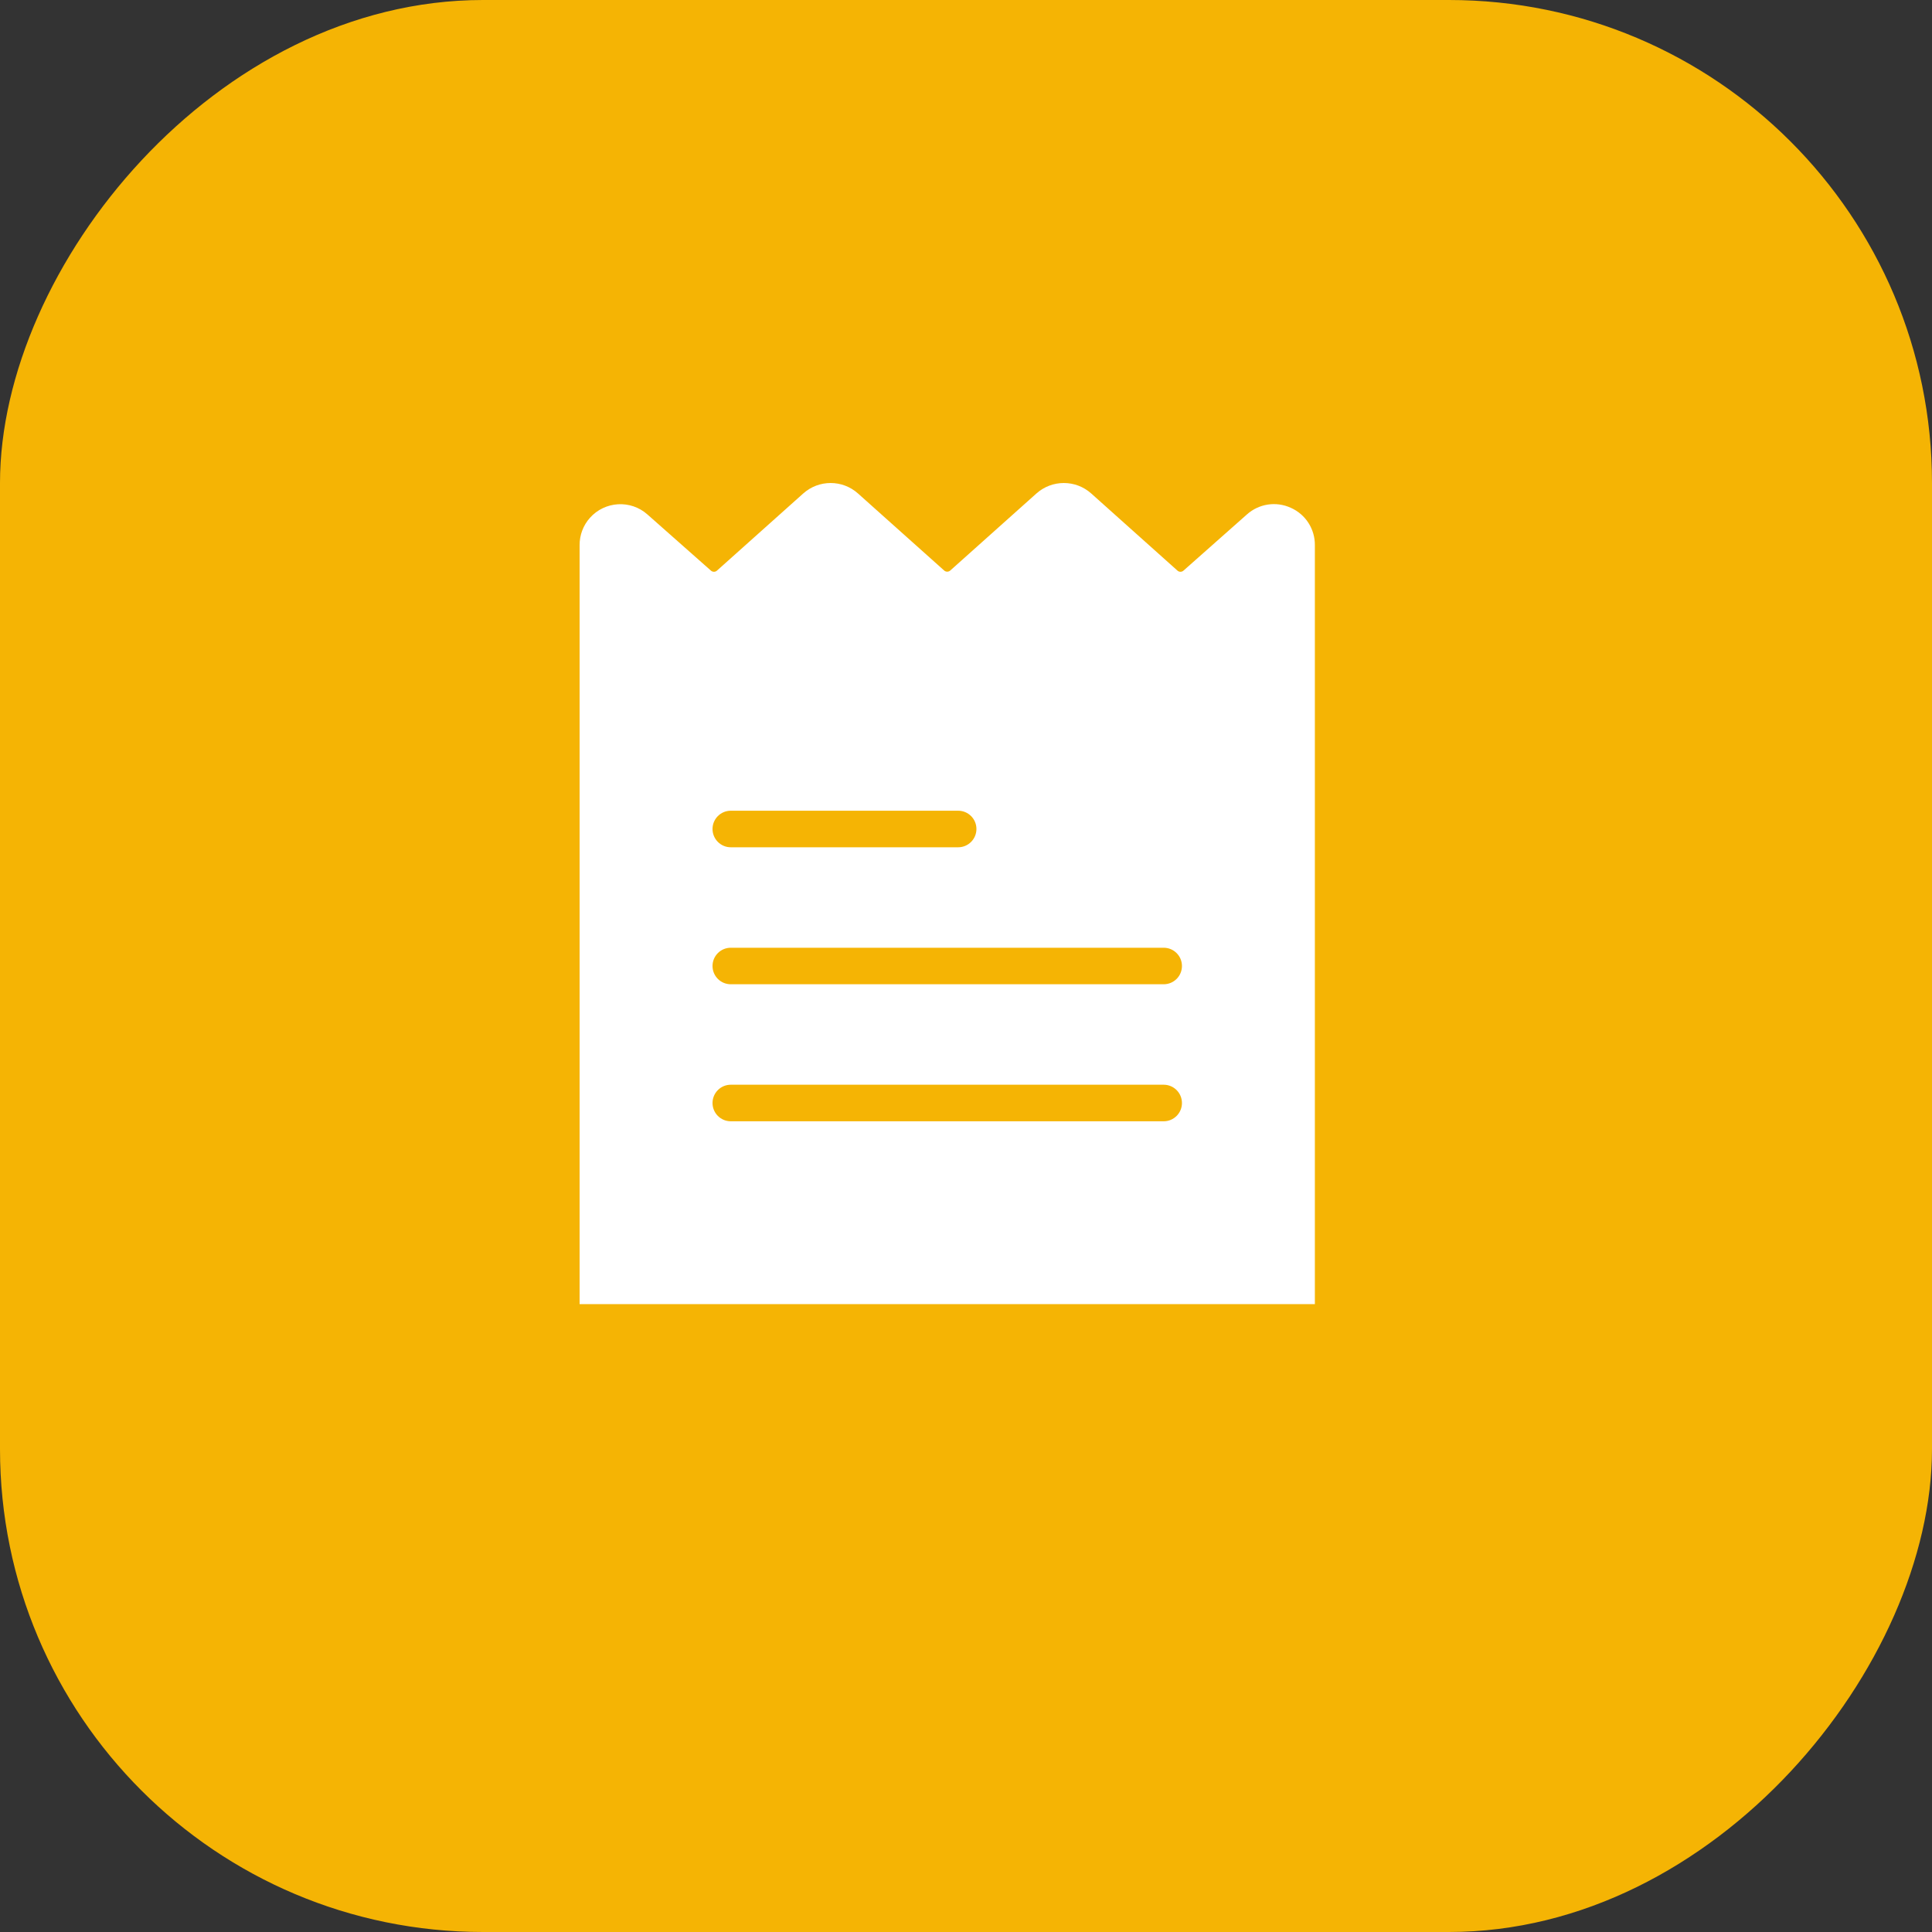 <svg width="40" height="40" viewBox="0 0 40 40" fill="none" xmlns="http://www.w3.org/2000/svg">
<rect x="0" y="0" width="40" height="40" fill="#333333" stroke="none"/>
<rect width="40" height="40" rx="10" transform="matrix(1 0 0 -1 0 40)" fill="#F5B404"/>
<g clip-path="url(#clip0_2_1863)">
<path d="M26.726 10.514C26.422 10.374 26.064 10.428 25.815 10.652L24.503 11.814C24.467 11.846 24.413 11.846 24.378 11.814L22.593 10.217C22.27 9.928 21.781 9.928 21.458 10.217L19.674 11.812C19.638 11.844 19.584 11.844 19.548 11.812L17.764 10.217C17.442 9.928 16.953 9.928 16.63 10.217L14.844 11.814C14.809 11.846 14.755 11.846 14.719 11.814L13.405 10.652C13.057 10.342 12.523 10.374 12.213 10.722C12.074 10.878 11.998 11.081 12 11.29V28.71C11.997 29.177 12.373 29.558 12.84 29.561C13.049 29.563 13.251 29.487 13.408 29.348L14.72 28.186C14.755 28.154 14.809 28.154 14.845 28.186L16.63 29.783C16.953 30.072 17.442 30.072 17.765 29.783L19.549 28.188C19.584 28.156 19.639 28.156 19.675 28.188L21.459 29.783C21.781 30.072 22.27 30.072 22.593 29.783L24.379 28.186C24.414 28.154 24.468 28.154 24.504 28.186L25.818 29.348C26.166 29.657 26.7 29.626 27.009 29.277C27.148 29.121 27.224 28.919 27.223 28.71V11.29C27.227 10.955 27.032 10.65 26.726 10.514ZM15.13 16.785H19.838C20.047 16.785 20.216 16.955 20.216 17.163C20.216 17.372 20.047 17.542 19.838 17.542H15.13C14.921 17.542 14.752 17.372 14.752 17.163C14.752 16.955 14.921 16.785 15.13 16.785ZM24.093 23.215H15.13C14.921 23.215 14.752 23.045 14.752 22.837C14.752 22.628 14.921 22.458 15.13 22.458H24.093C24.302 22.458 24.471 22.628 24.471 22.837C24.471 23.045 24.302 23.215 24.093 23.215ZM24.093 20.378H15.13C14.921 20.378 14.752 20.209 14.752 20C14.752 19.791 14.921 19.622 15.13 19.622H24.093C24.302 19.622 24.471 19.791 24.471 20C24.471 20.209 24.302 20.378 24.093 20.378Z" fill="white"/>
</g>
<defs>
<clipPath id="clip0_2_1863">
<rect width="20" height="20" fill="white" transform="translate(8 7)"/>
</clipPath>
</defs>
</svg>
